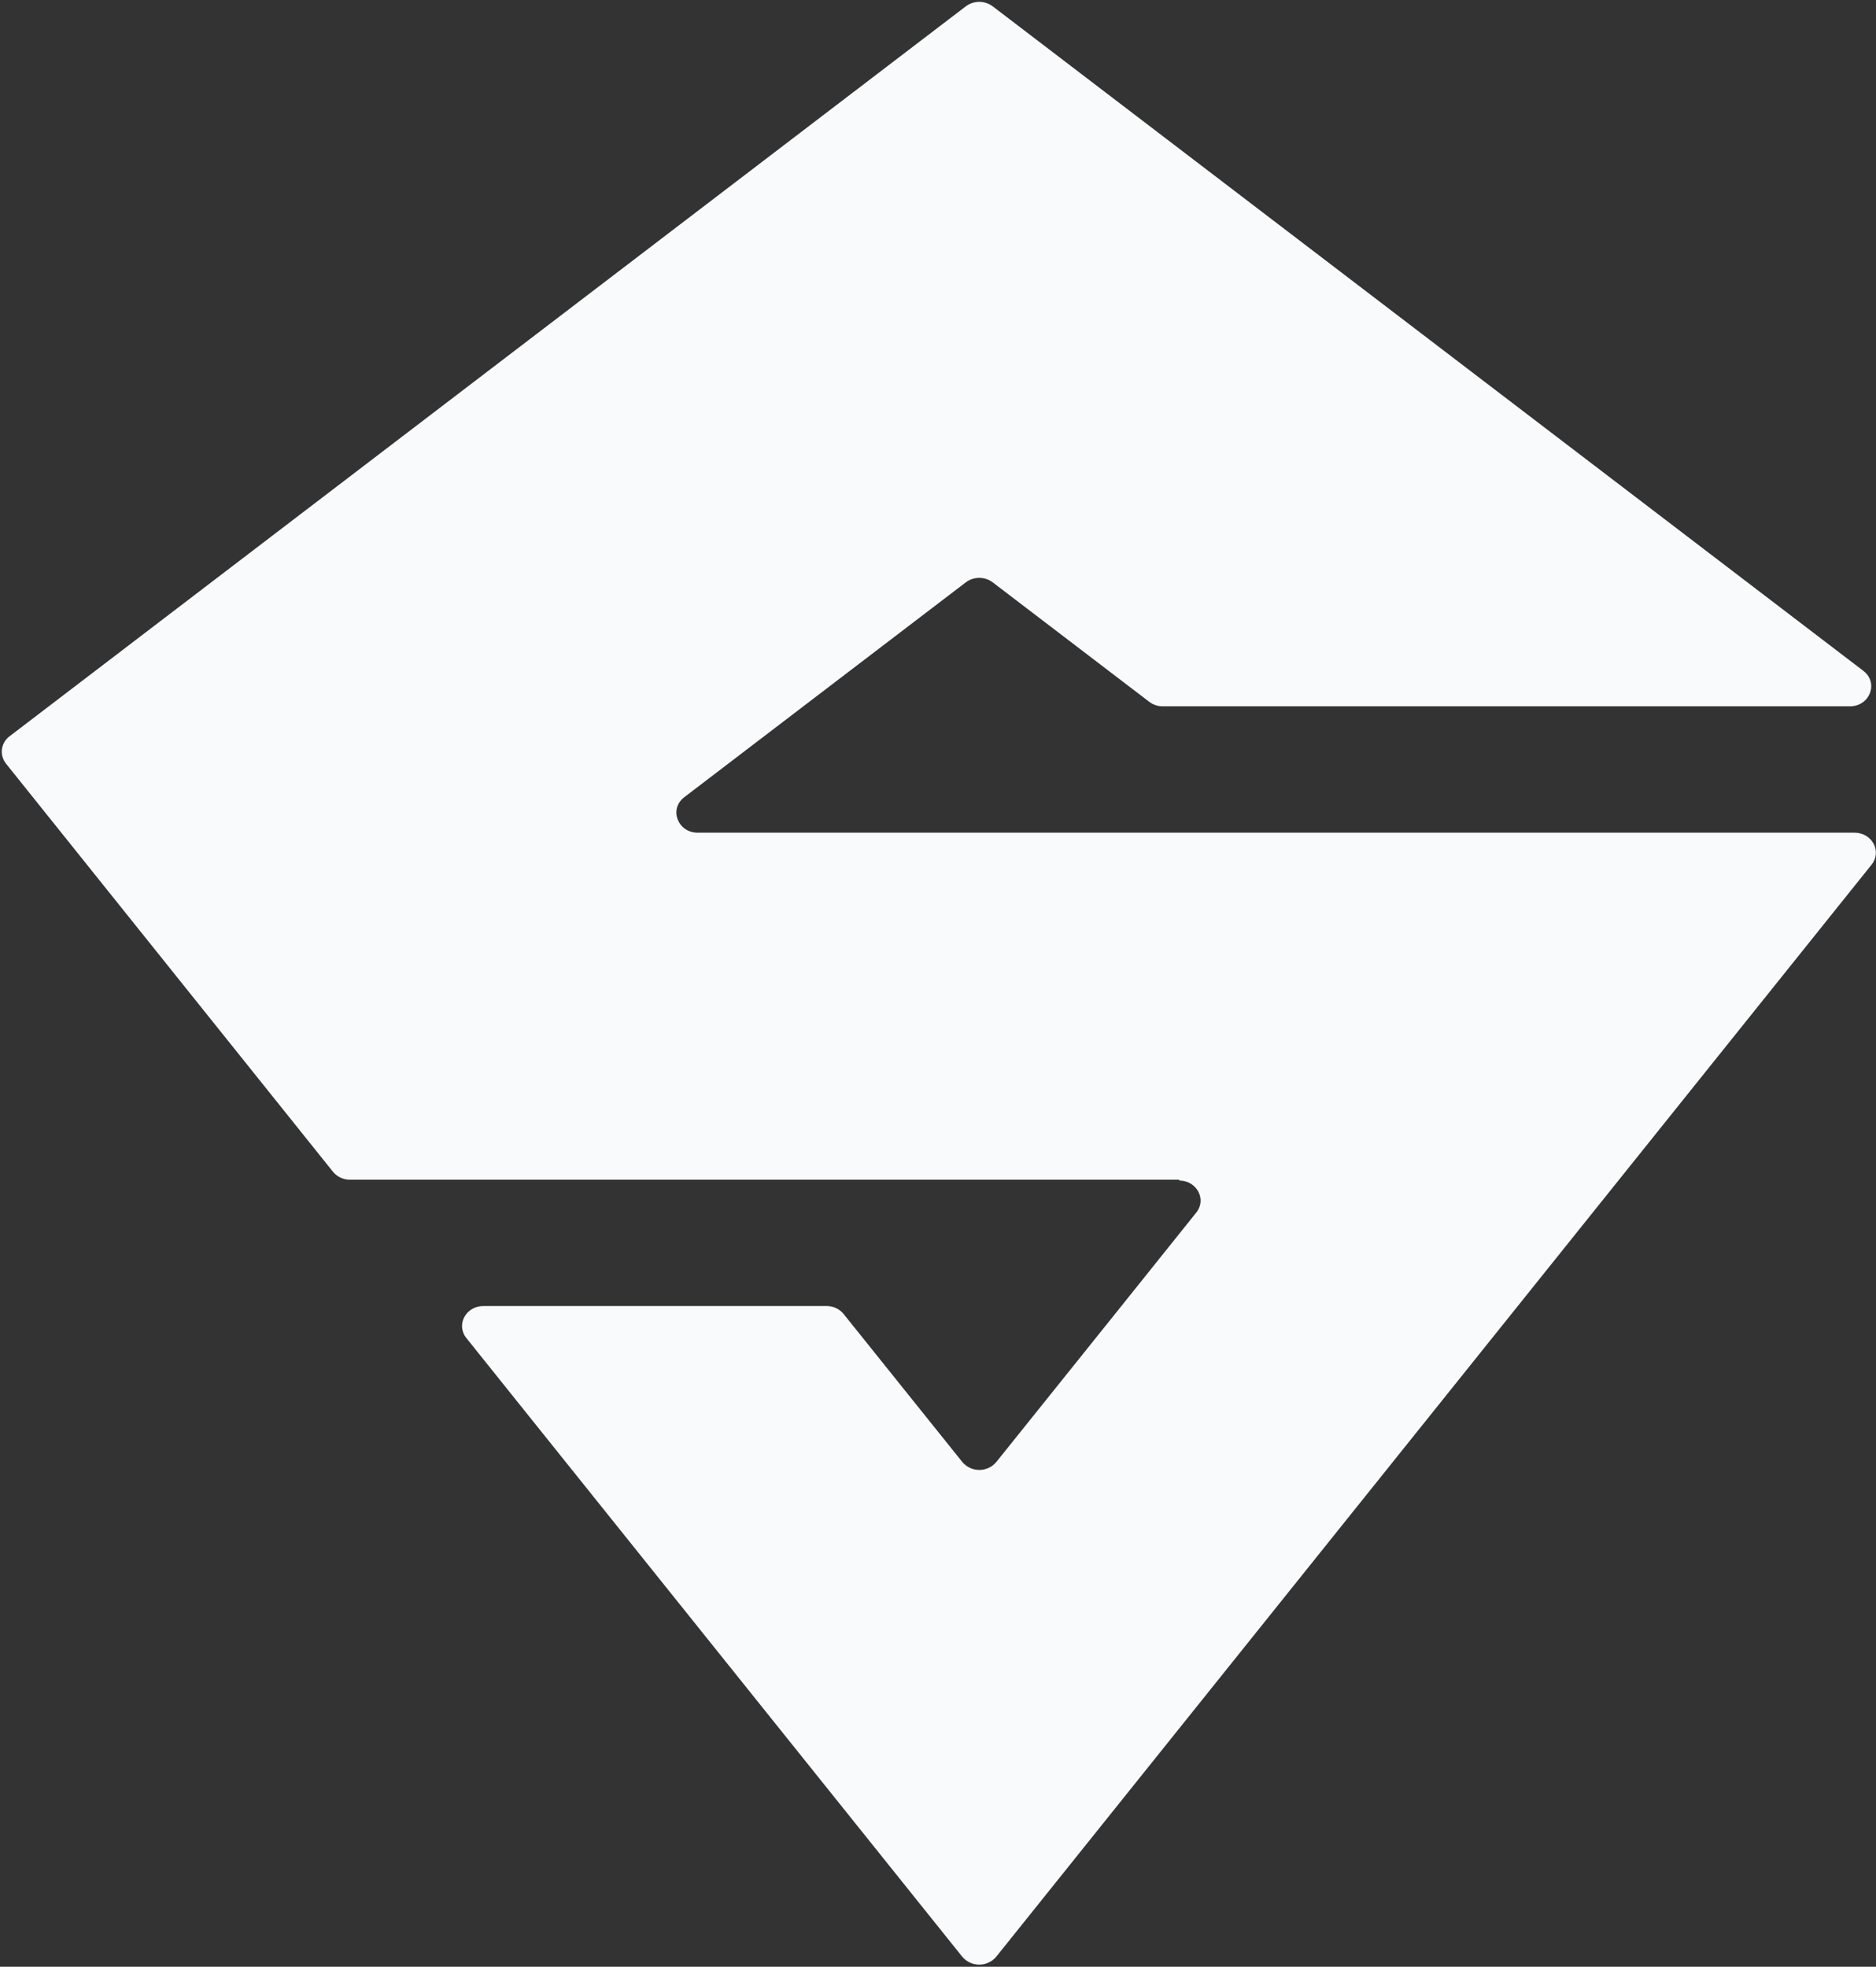 <svg width="891" height="934" viewBox="0 0 891 934" fill="none" xmlns="http://www.w3.org/2000/svg">
<rect x="0" y="0" width="891" height="934" fill="#333333" stroke="none"/>
<g clip-path="url(#clip0_1306_1006)">
<path d="M331.387 395.44H880.797C889.147 395.44 893.917 404.38 888.897 410.63L473.187 929.21C472.198 930.398 470.96 931.354 469.56 932.01C468.16 932.666 466.633 933.006 465.087 933.006C463.541 933.006 462.014 932.666 460.614 932.01C459.215 931.354 457.976 930.398 456.987 929.21L243.037 662.32L221.477 635.41C216.477 629.16 221.227 620.23 229.577 620.23H392.577C394.125 620.216 395.656 620.549 397.058 621.205C398.459 621.861 399.696 622.823 400.677 624.02L457.027 694.28C458.016 695.467 459.254 696.421 460.653 697.076C462.052 697.731 463.578 698.07 465.122 698.07C466.667 698.07 468.192 697.731 469.591 697.076C470.99 696.421 472.228 695.467 473.217 694.28L532.607 620.23L560.077 585.94L568.177 575.83C573.177 569.58 568.427 560.65 560.077 560.65V560.24H166.227C164.68 560.252 163.15 559.918 161.748 559.262C160.347 558.607 159.109 557.646 158.127 556.45L2.877 362.68C2.102 361.724 1.53 360.62 1.195 359.436C0.859 358.251 0.769 357.011 0.928 355.791C1.087 354.57 1.492 353.394 2.12 352.335C2.747 351.276 3.583 350.356 4.577 349.63L458.697 3.01C460.543 1.628 462.786 0.881 465.092 0.881C467.398 0.881 469.641 1.628 471.487 3.01L884.987 318.58C892.377 324.22 888.117 335.43 878.587 335.43H552.237C549.927 335.435 547.68 334.683 545.837 333.29L471.487 276.56C469.641 275.178 467.398 274.431 465.092 274.431C462.786 274.431 460.543 275.178 458.697 276.56L381.547 335.43L329.317 375.29L324.987 378.6C317.607 384.24 321.877 395.44 331.387 395.44Z" fill="#F8FAFC"/>
</g>
<defs>
<clipPath id="clip0_1306_1006">
<rect width="890.14" height="932.13" fill="white" transform="translate(0.807 0.88)"/>
</clipPath>
</defs>
</svg>
